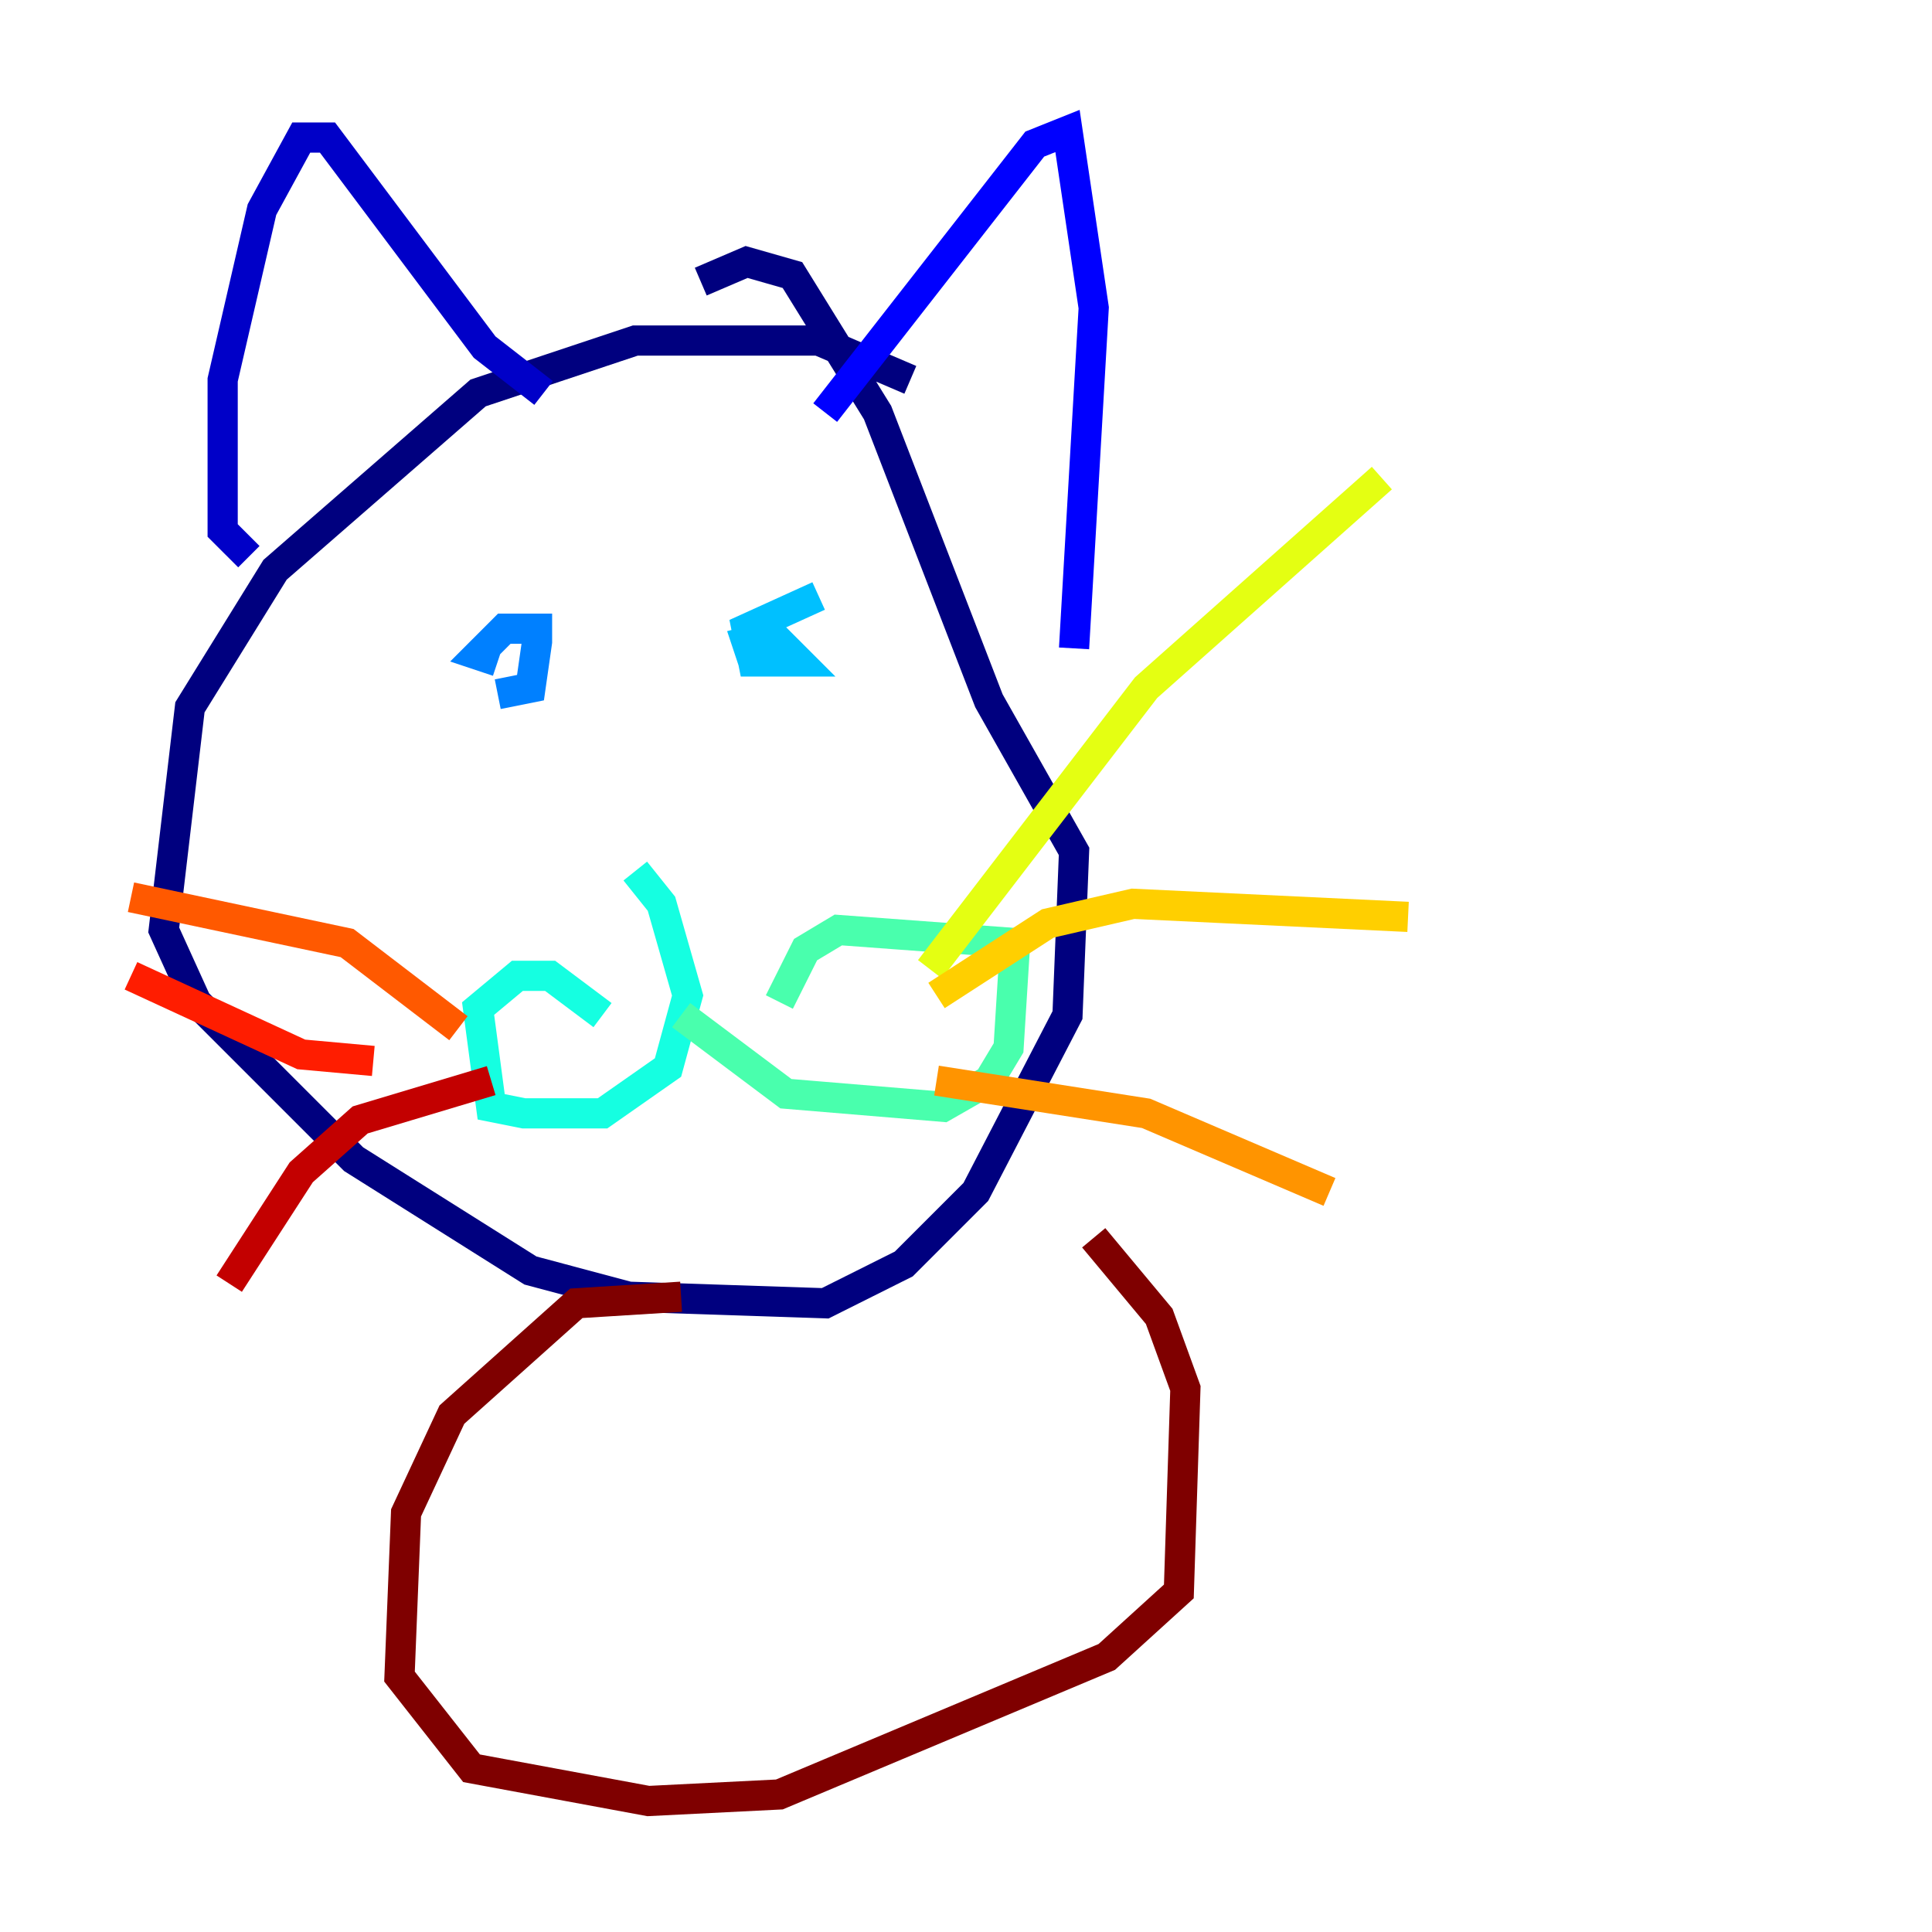 <?xml version="1.0" encoding="utf-8" ?>
<svg baseProfile="tiny" height="128" version="1.2" viewBox="0,0,128,128" width="128" xmlns="http://www.w3.org/2000/svg" xmlns:ev="http://www.w3.org/2001/xml-events" xmlns:xlink="http://www.w3.org/1999/xlink"><defs /><polyline fill="none" points="60.312,25.166 54.237,22.563 42.088,22.563 31.675,26.034 18.224,37.749 12.583,46.861 10.848,61.614 13.017,66.386 23.43,76.8 35.146,84.176 41.654,85.912 54.671,86.346 59.878,83.742 64.651,78.969 70.725,67.254 71.159,56.407 65.519,46.427 58.142,27.336 52.502,18.224 49.464,17.356 46.427,18.658" stroke="#00007f" stroke-width="2" /><polyline fill="none" points="16.488,36.881 14.752,35.146 14.752,25.166 17.356,13.885 19.959,9.112 21.695,9.112 32.108,22.997 36.014,26.034" stroke="#0000c8" stroke-width="2" /><polyline fill="none" points="54.671,27.336 68.556,9.546 70.725,8.678 72.461,20.393 71.159,42.956" stroke="#0000ff" stroke-width="2" /><polyline fill="none" points="28.637,42.956 28.637,42.956" stroke="#0040ff" stroke-width="2" /><polyline fill="none" points="32.976,45.993 35.146,45.559 35.58,42.522 35.58,41.654 33.41,41.654 31.675,43.39 32.976,43.824" stroke="#0080ff" stroke-width="2" /><polyline fill="none" points="54.237,39.485 49.464,41.654 49.898,43.824 52.936,43.824 51.2,42.088 49.464,42.522 49.898,43.824" stroke="#00c0ff" stroke-width="2" /><polyline fill="none" points="42.088,57.709 43.824,59.878 45.559,65.953 44.258,70.725 39.919,73.763 34.712,73.763 32.542,73.329 31.675,66.82 34.278,64.651 36.447,64.651 39.919,67.254" stroke="#15ffe1" stroke-width="2" /><polyline fill="none" points="45.125,67.254 52.068,72.461 62.481,73.329 65.519,71.593 66.82,69.424 67.254,62.481 55.539,61.614 53.37,62.915 51.634,66.386" stroke="#49ffad" stroke-width="2" /><polyline fill="none" points="38.183,65.953 38.183,65.953" stroke="#7cff79" stroke-width="2" /><polyline fill="none" points="60.746,65.085 60.746,65.085" stroke="#b0ff46" stroke-width="2" /><polyline fill="none" points="61.614,64.217 75.932,45.559 91.552,31.675" stroke="#e4ff12" stroke-width="2" /><polyline fill="none" points="62.047,65.953 69.424,61.18 75.064,59.878 93.288,60.746" stroke="#ffcf00" stroke-width="2" /><polyline fill="none" points="62.047,71.593 75.932,73.763 88.081,78.969" stroke="#ff9400" stroke-width="2" /><polyline fill="none" points="30.373,68.122 22.997,62.481 8.678,59.444" stroke="#ff5900" stroke-width="2" /><polyline fill="none" points="24.732,70.291 19.959,69.858 8.678,64.651" stroke="#ff1d00" stroke-width="2" /><polyline fill="none" points="32.542,71.593 23.864,74.197 19.959,77.668 15.186,85.044" stroke="#c30000" stroke-width="2" /><polyline fill="none" points="45.125,85.912 38.183,86.346 29.939,93.722 26.902,100.231 26.468,111.078 31.241,117.153 42.956,119.322 51.634,118.888 73.329,109.776 78.102,105.437 78.536,91.986 76.8,87.214 72.461,82.007" stroke="#7f0000" stroke-width="2" /></svg>